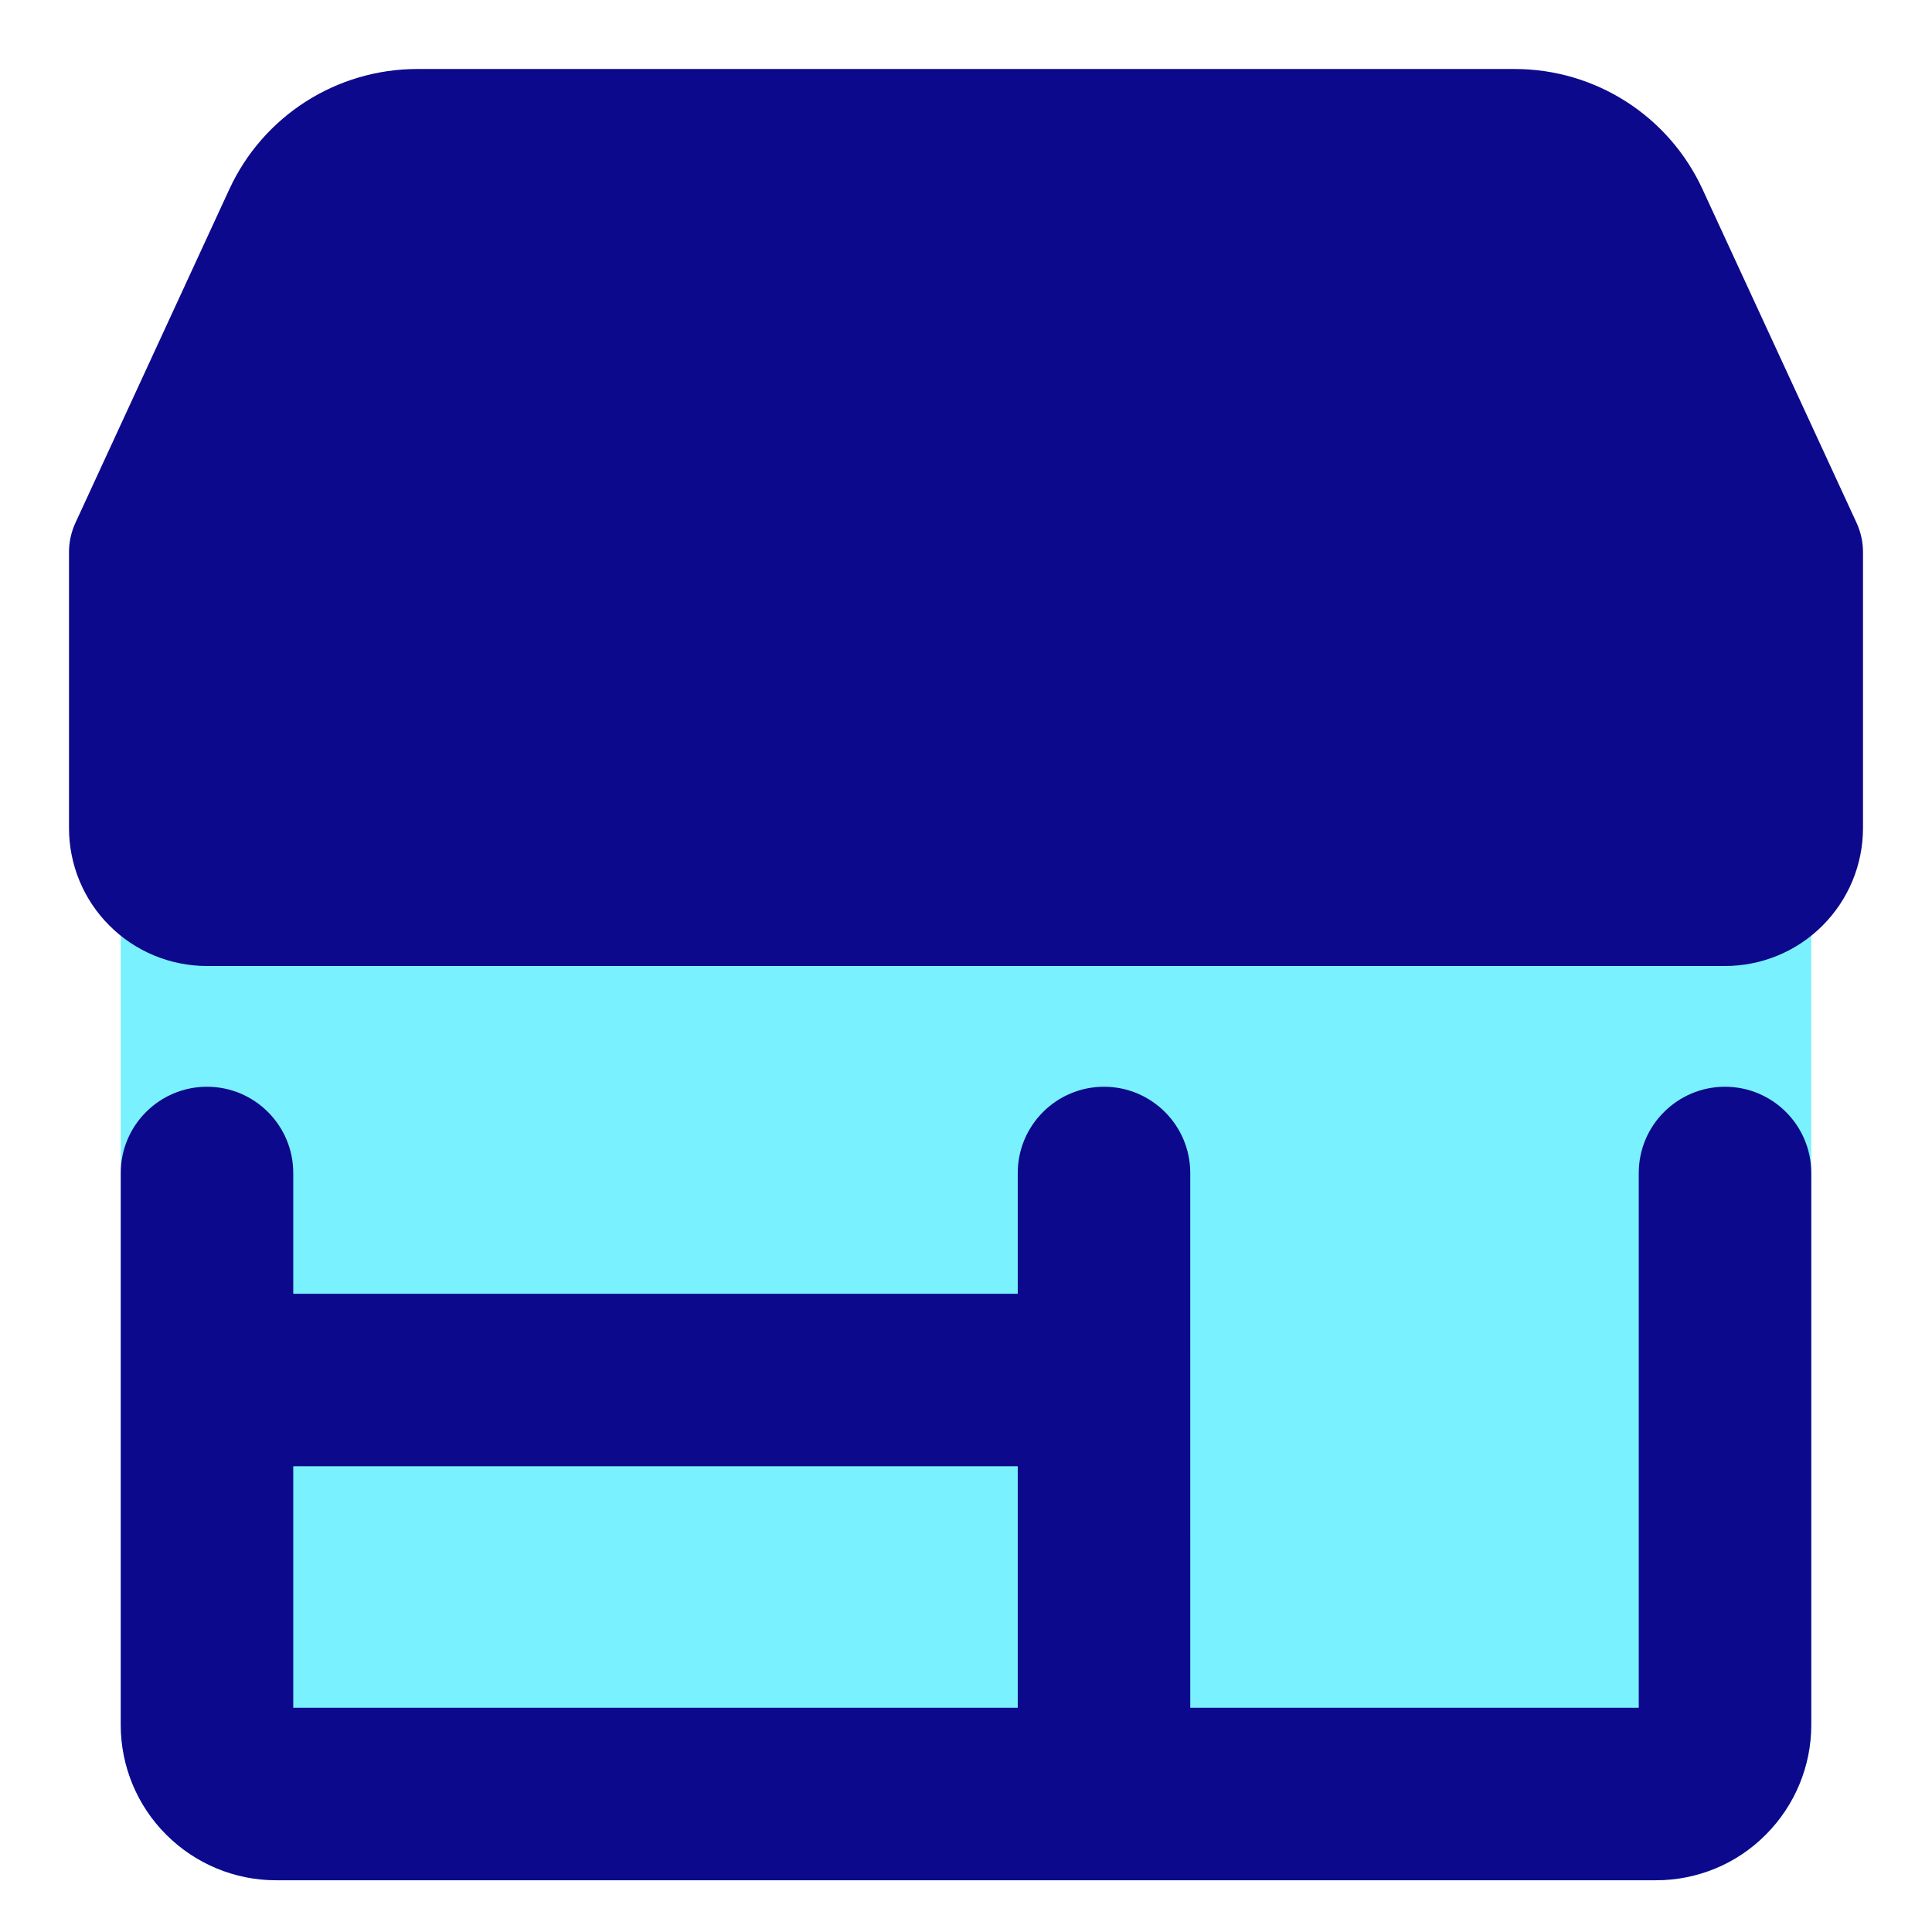 <svg xmlns="http://www.w3.org/2000/svg" fill="none" viewBox="0 0 14 14" id="Store-2--Streamline-Core">
  <desc>
    Store 2 Streamline Icon: https://streamlinehq.com
  </desc>
  <g id="store-2--store-shop-shops-stores">
    <path id="Union" fill="#7af1ff" fill-rule="evenodd" d="M1.5 3.375c-0.345 0 -0.625 0.28 -0.625 0.625v8.5c0 0.298 0.119 0.585 0.33 0.795 0.211 0.211 0.497 0.33 0.795 0.33h10c0.298 0 0.585 -0.118 0.795 -0.33 0.211 -0.211 0.33 -0.497 0.33 -0.795V4c0 -0.345 -0.28 -0.625 -0.625 -0.625h-11Z" clip-rule="evenodd" stroke-width="1"></path>
    <path id="Union_2" fill="#0c098c" fill-rule="evenodd" d="M3.024 0.5c-0.585 0 -1.117 0.34 -1.362 0.871L0.546 3.79C0.516 3.856 0.5 3.928 0.5 4v2c0 0.265 0.105 0.52 0.293 0.707C0.98 6.895 1.235 7 1.5 7h11c0.265 0 0.52 -0.105 0.707 -0.293 0.188 -0.188 0.293 -0.442 0.293 -0.707V4c0 -0.072 -0.016 -0.144 -0.046 -0.21l-1.117 -2.419C12.092 0.84 11.561 0.5 10.976 0.5H3.024Zm5.601 8c0 -0.345 -0.28 -0.625 -0.625 -0.625s-0.625 0.28 -0.625 0.625v0.875h-5.25V8.5c0 -0.345 -0.28 -0.625 -0.625 -0.625s-0.625 0.28 -0.625 0.625v4c0 0.298 0.119 0.585 0.33 0.795 0.211 0.211 0.497 0.33 0.795 0.33h10c0.298 0 0.585 -0.118 0.795 -0.33 0.211 -0.211 0.33 -0.497 0.33 -0.795v-4c0 -0.345 -0.28 -0.625 -0.625 -0.625s-0.625 0.28 -0.625 0.625v3.875h-3.25V8.5Zm-1.25 3.875v-1.75h-5.25v1.75h5.25Z" clip-rule="evenodd" stroke-width="1"></path>
  </g>
</svg>
